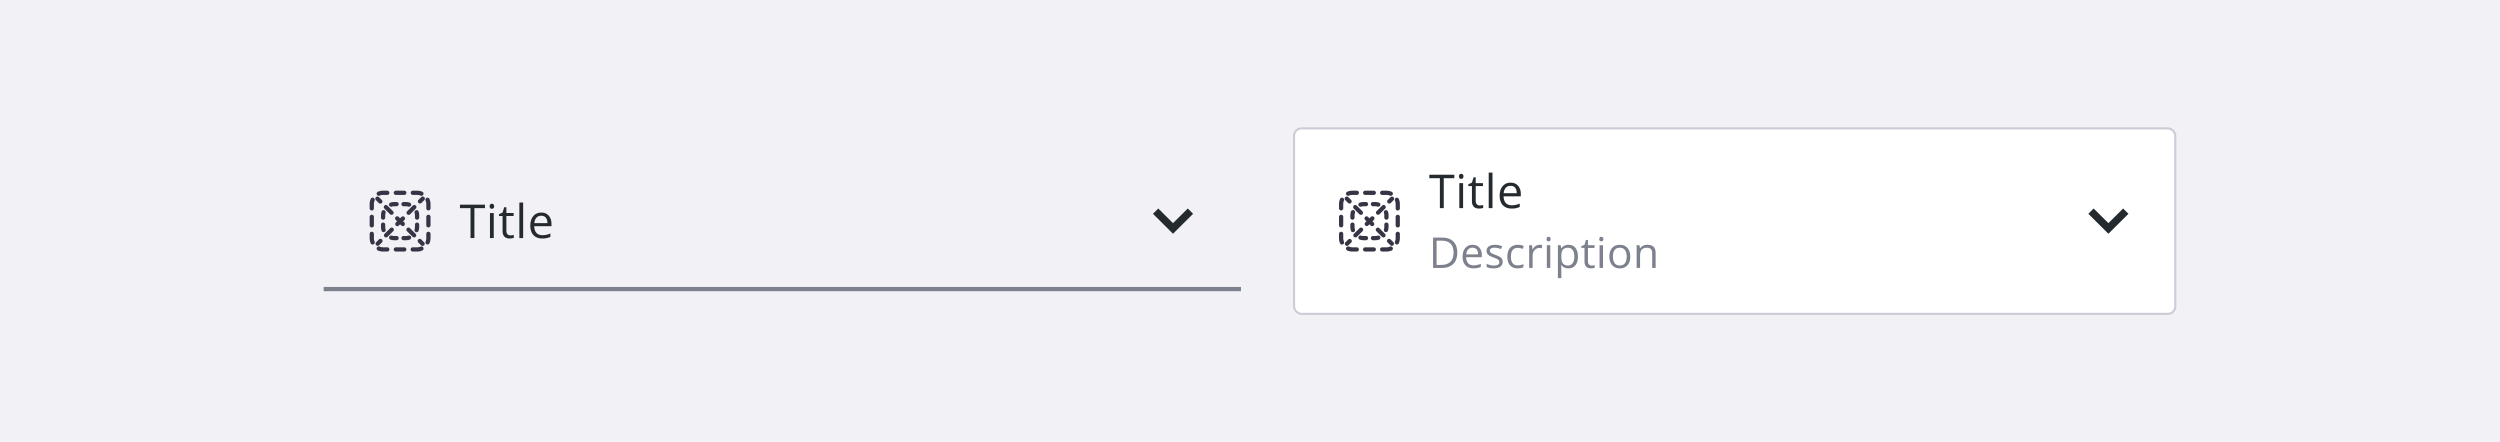 <svg width="961" height="170" fill="none" xmlns="http://www.w3.org/2000/svg"><path fill="#F1F1F6" d="M0 0h961v170H0z"/><path d="M147.267 74.933c-.481 0-.938.096-1.354.268a.816.816 0 11-.625-1.508 5.16 5.16 0 011.979-.392h1.633a.817.817 0 010 1.632h-1.633zM151.348 74.117c0-.451.366-.817.817-.817h3.265a.817.817 0 010 1.633h-3.265a.817.817 0 01-.817-.816zM157.878 74.117c0-.451.366-.817.817-.817h1.632c.7 0 1.369.14 1.979.393a.815.815 0 11-.625 1.508 3.526 3.526 0 00-1.354-.268h-1.632a.817.817 0 01-.817-.816zM143.557 76.05c.416.172.614.65.441 1.066a3.533 3.533 0 00-.268 1.354v1.633a.816.816 0 11-1.632 0V78.47c0-.7.139-1.368.392-1.979a.817.817 0 011.067-.441zM164.037 76.05a.817.817 0 011.067.441c.253.61.393 1.28.393 1.98v1.632a.817.817 0 01-1.633 0V78.47c0-.481-.095-.938-.268-1.354a.816.816 0 01.441-1.066zM142.914 82.551c.451 0 .816.366.816.817v3.264a.816.816 0 11-1.632 0v-3.264c0-.451.365-.817.816-.817zM164.68 82.551c.451 0 .817.366.817.817v3.264a.817.817 0 01-1.633 0v-3.264c0-.451.366-.817.816-.817zM142.914 89.081c.451 0 .816.366.816.816v1.633c0 .481.096.938.268 1.354a.816.816 0 11-1.508.625 5.16 5.16 0 01-.392-1.979v-1.633c0-.45.365-.816.816-.816zM164.68 89.081c.451 0 .817.366.817.816v1.633c0 .7-.14 1.368-.393 1.979a.817.817 0 01-1.508-.625c.173-.416.268-.873.268-1.354v-1.633c0-.45.366-.816.816-.816zM144.847 95.24a.816.816 0 011.066-.441c.416.172.873.268 1.354.268h1.633a.817.817 0 010 1.633h-1.633c-.699 0-1.368-.14-1.979-.393a.816.816 0 01-.441-1.067zM162.747 95.24a.815.815 0 01-.441 1.067 5.15 5.15 0 01-1.979.392h-1.632a.817.817 0 110-1.632h1.632c.481 0 .938-.095 1.354-.268a.815.815 0 011.066.441zM151.348 95.883c0-.45.366-.816.817-.816h3.265a.817.817 0 010 1.633h-3.265a.817.817 0 01-.817-.817zM163.081 76.937a.816.816 0 10-1.154-1.155l-1.085 1.085a.818.818 0 001.155 1.154l1.084-1.084zM159.828 80.19a.816.816 0 10-1.154-1.155l-2.168 2.168a.816.816 0 101.154 1.155l2.168-2.169zM155.492 84.526a.818.818 0 00-1.155-1.154l-.54.54-.54-.54a.816.816 0 10-1.154 1.154l.54.54-.474.474a.816.816 0 101.154 1.154l.474-.474.474.474a.817.817 0 001.155-1.154l-.475-.474.541-.54zM151.155 88.863A.816.816 0 10150 87.709l-2.168 2.168a.816.816 0 101.154 1.154l2.169-2.168zM146.818 93.2a.816.816 0 10-1.154-1.155l-1.085 1.084a.818.818 0 001.155 1.155l1.084-1.084zM161.861 94.284a.816.816 0 101.154-1.155l-1.084-1.084a.817.817 0 00-1.155 1.155l1.085 1.084zM158.608 91.031a.816.816 0 101.154-1.154l-2.168-2.168a.816.816 0 10-1.154 1.154l2.168 2.168zM149.934 82.358a.817.817 0 001.155-1.155l-2.169-2.168a.816.816 0 10-1.154 1.154l2.168 2.169zM145.598 78.02a.816.816 0 101.154-1.153l-1.084-1.085a.817.817 0 00-1.155 1.155l1.085 1.084zM150.593 79.438a3.538 3.538 0 011.028-.152h.816a.816.816 0 100-1.632h-.816a5.17 5.17 0 00-1.501.221.816.816 0 10.473 1.563zM155.158 77.654a.817.817 0 100 1.632h.816c.358 0 .703.053 1.027.152a.816.816 0 00.474-1.563 5.17 5.17 0 00-1.501-.221h-.816zM148.235 81.796a.817.817 0 00-1.563-.473c-.144.476-.221.98-.221 1.5v.817a.816.816 0 101.632 0v-.817c0-.358.054-.703.152-1.027zM160.922 81.323a.817.817 0 00-1.562.473c.098.324.151.669.151 1.027v.817a.816.816 0 101.632 0v-.817c0-.52-.077-1.024-.221-1.5zM148.083 86.36a.816.816 0 10-1.632 0v.817c0 .52.077 1.024.221 1.5a.817.817 0 001.563-.473 3.544 3.544 0 01-.152-1.027v-.817zM161.143 86.36a.816.816 0 10-1.632 0v.817c0 .358-.053.703-.151 1.027a.816.816 0 101.562.474c.144-.477.221-.98.221-1.501v-.817zM150.593 90.562a.817.817 0 00-.473 1.563c.476.144.98.221 1.501.221h.816a.816.816 0 100-1.632h-.816c-.359 0-.704-.053-1.028-.152zM157.475 92.125a.816.816 0 00-.474-1.563 3.536 3.536 0 01-1.027.152h-.816a.817.817 0 100 1.632h.816a5.17 5.17 0 001.501-.221z" fill="#363545"/><path d="M182.36 91.5h-1.49V80.005h-4.06V78.68h9.61v1.324h-4.06V91.5zm7.438 0h-1.455v-9.61h1.455v9.61zm-1.578-12.214c0-.334.082-.576.245-.728a.851.851 0 01.614-.237c.234 0 .436.079.605.237.17.158.254.4.254.728 0 .327-.084.572-.254.736a.857.857 0 01-.605.237.851.851 0 01-.614-.237c-.163-.164-.245-.41-.245-.736zm7.973 11.188c.257 0 .505-.018.745-.053a5.38 5.38 0 00.57-.123v1.114c-.158.076-.392.137-.702.184a4.87 4.87 0 01-.824.08c-1.859 0-2.788-.98-2.788-2.938V83.02h-1.377v-.702l1.377-.605.614-2.051h.841v2.227h2.789v1.13h-2.789v5.656c0 .58.138 1.023.412 1.333.275.31.652.465 1.132.465zm4.903 1.026h-1.455V77.856h1.455V91.5zm7.351.175c-1.421 0-2.543-.432-3.367-1.298-.819-.865-1.228-2.066-1.228-3.603 0-1.55.38-2.78 1.14-3.692.766-.912 1.792-1.368 3.078-1.368 1.204 0 2.157.398 2.858 1.193.701.789 1.052 1.832 1.052 3.13v.92h-6.62c.029 1.129.313 1.985.851 2.57.543.584 1.306.877 2.288.877a7.74 7.74 0 003.069-.65v1.299a7.433 7.433 0 01-1.464.473c-.456.1-1.009.15-1.657.15zm-.395-8.742c-.772 0-1.388.251-1.85.754-.456.503-.725 1.199-.807 2.087h5.024c0-.918-.204-1.62-.613-2.104-.41-.491-.994-.737-1.754-.737zM458.624 82.184l-2.041-2.04-5.673 5.631-5.673-5.632-2.04 2.04 7.713 7.674 7.714-7.673z" fill="#252A2E"/><path d="M477.03 110.304H124.412v1.632H477.03v-1.632z" fill="#7D808D" mask="url(#prefix__path-1-inside-1_4767_76222)"/><rect x="497.438" y="49.348" width="338.741" height="71.304" rx="2.857" fill="#fff"/><path d="M519.885 74.933c-.481 0-.938.096-1.354.268a.815.815 0 11-.625-1.508 5.15 5.15 0 011.979-.392h1.632a.817.817 0 110 1.632h-1.632zM523.966 74.117c0-.45.366-.816.816-.816h3.265a.817.817 0 110 1.632h-3.265a.817.817 0 01-.816-.816zM530.496 74.117c0-.45.365-.816.816-.816h1.633c.699 0 1.368.14 1.979.392a.816.816 0 01-.625 1.508 3.527 3.527 0 00-1.354-.268h-1.633a.816.816 0 01-.816-.816zM516.175 76.05c.416.173.614.65.441 1.067a3.514 3.514 0 00-.268 1.353v1.633a.817.817 0 01-1.633 0V78.47c0-.7.14-1.368.393-1.979a.817.817 0 011.067-.441zM536.655 76.05a.817.817 0 011.067.441c.253.61.392 1.28.392 1.98v1.632a.816.816 0 11-1.632 0V78.47c0-.48-.096-.938-.268-1.353a.816.816 0 01.441-1.067zM515.532 82.552c.45 0 .816.365.816.816v3.265a.817.817 0 01-1.633 0v-3.265c0-.451.366-.816.817-.816zM537.298 82.552c.451 0 .816.365.816.816v3.265a.816.816 0 11-1.632 0v-3.265c0-.451.365-.816.816-.816zM515.532 89.082c.45 0 .816.365.816.816v1.632c0 .481.095.938.268 1.354a.816.816 0 11-1.508.625 5.161 5.161 0 01-.393-1.979v-1.632c0-.451.366-.816.817-.816zM537.298 89.082c.451 0 .816.365.816.816v1.632c0 .7-.139 1.369-.392 1.98a.817.817 0 01-1.508-.626c.172-.416.268-.873.268-1.354v-1.632c0-.451.365-.816.816-.816zM517.465 95.24a.815.815 0 011.066-.44c.416.172.873.267 1.354.267h1.632a.817.817 0 110 1.633h-1.632c-.7 0-1.369-.14-1.979-.393a.815.815 0 01-.441-1.067zM535.365 95.24a.816.816 0 01-.441 1.067 5.16 5.16 0 01-1.979.393h-1.633a.816.816 0 110-1.633h1.633c.481 0 .938-.095 1.354-.268a.816.816 0 011.066.441zM523.966 95.883c0-.45.366-.816.816-.816h3.265a.817.817 0 110 1.633h-3.265a.817.817 0 01-.816-.817zM535.699 76.937a.818.818 0 00-1.155-1.154l-1.084 1.084a.816.816 0 101.154 1.154l1.085-1.084zM532.446 80.19a.816.816 0 10-1.154-1.155l-2.169 2.169a.818.818 0 001.155 1.154l2.168-2.169zM528.109 84.526a.816.816 0 10-1.154-1.154l-.54.54-.54-.54a.817.817 0 00-1.155 1.154l.54.54-.474.474a.818.818 0 001.155 1.155l.474-.474.474.474a.816.816 0 101.154-1.155l-.474-.474.54-.54zM523.772 88.863a.816.816 0 10-1.154-1.154l-2.168 2.168a.816.816 0 101.154 1.154l2.168-2.168zM519.436 93.2a.818.818 0 00-1.155-1.154l-1.084 1.084a.816.816 0 101.154 1.154l1.085-1.084zM534.478 94.284a.817.817 0 001.155-1.154l-1.085-1.084a.816.816 0 10-1.154 1.154l1.084 1.084zM531.226 91.031a.816.816 0 101.154-1.154l-2.168-2.168a.817.817 0 00-1.155 1.154l2.169 2.168zM522.552 82.358a.816.816 0 101.154-1.154l-2.168-2.169a.816.816 0 10-1.154 1.154l2.168 2.169zM518.215 78.021a.817.817 0 001.155-1.154l-1.085-1.085a.816.816 0 10-1.154 1.155l1.084 1.084zM523.211 79.438a3.536 3.536 0 011.027-.151h.816a.817.817 0 100-1.633h-.816a5.17 5.17 0 00-1.501.222.816.816 0 00.474 1.562zM527.775 77.654a.816.816 0 100 1.633h.816c.359 0 .704.053 1.028.15a.817.817 0 00.473-1.561 5.17 5.17 0 00-1.501-.222h-.816zM520.852 81.796a.816.816 0 10-1.562-.473c-.144.476-.221.98-.221 1.5v.817a.816.816 0 101.632 0v-.816c0-.359.053-.704.151-1.028zM533.54 81.323a.817.817 0 00-1.563.473c.098.324.152.669.152 1.028v.816a.816.816 0 101.632 0v-.816c0-.521-.077-1.025-.221-1.501zM520.701 86.36a.816.816 0 10-1.632 0v.817c0 .52.077 1.025.221 1.5a.816.816 0 101.562-.473 3.544 3.544 0 01-.151-1.027v-.816zM533.761 86.36a.816.816 0 10-1.632 0v.817c0 .358-.054.703-.152 1.027a.817.817 0 001.563.474c.144-.476.221-.98.221-1.501v-.816zM523.211 90.563a.816.816 0 00-.474 1.562c.476.144.98.222 1.501.222h.816a.817.817 0 100-1.633h-.816c-.358 0-.703-.053-1.027-.151zM530.092 92.125a.817.817 0 00-.473-1.562 3.538 3.538 0 01-1.028.151h-.816a.816.816 0 100 1.633h.816a5.17 5.17 0 001.501-.222z" fill="#363545"/><path d="M554.978 80h-1.491V68.505h-4.059v-1.324h9.61v1.324h-4.06V80zm7.438 0h-1.456v-9.61h1.456V80zm-1.579-12.214c0-.333.082-.576.246-.728a.85.85 0 01.614-.236c.234 0 .435.078.605.236.169.158.254.4.254.728 0 .327-.085.573-.254.737a.858.858 0 01-.605.236.85.85 0 01-.614-.236c-.164-.164-.246-.41-.246-.737zm7.973 11.188c.257 0 .506-.017.746-.052.239-.041.429-.082.569-.123v1.114c-.157.076-.391.137-.701.184a4.88 4.88 0 01-.824.079c-1.859 0-2.789-.98-2.789-2.938v-5.717h-1.376v-.701l1.376-.605.614-2.052h.842v2.227h2.788v1.131h-2.788v5.656c0 .579.137 1.023.412 1.333.275.31.652.464 1.131.464zM573.714 80h-1.455V66.357h1.455V80zm7.35.176c-1.42 0-2.543-.433-3.367-1.298-.818-.865-1.227-2.067-1.227-3.604 0-1.549.38-2.78 1.14-3.691.765-.912 1.791-1.368 3.077-1.368 1.204 0 2.157.397 2.859 1.192.701.79 1.052 1.833 1.052 3.13v.921h-6.62c.029 1.129.313 1.985.85 2.57.544.584 1.307.876 2.289.876a7.743 7.743 0 003.069-.649v1.298a7.454 7.454 0 01-1.465.474c-.456.099-1.008.149-1.657.149zm-.394-8.742c-.772 0-1.389.251-1.85.754-.456.502-.725 1.198-.807 2.087h5.024c0-.918-.204-1.62-.614-2.105-.409-.49-.993-.736-1.753-.736z" fill="#252A2E"/><path d="M560.174 97.062c0 1.923-.523 3.395-1.57 4.416-1.042 1.015-2.543 1.522-4.504 1.522h-3.228V91.346h3.571c1.812 0 3.22.503 4.225 1.507 1.004 1.004 1.506 2.407 1.506 4.209zm-1.435.048c0-1.52-.382-2.665-1.147-3.436-.76-.77-1.892-1.156-3.396-1.156h-1.969v9.31h1.65c1.616 0 2.83-.395 3.643-1.187.813-.797 1.219-1.974 1.219-3.531zm7.656 6.05c-1.292 0-2.312-.394-3.061-1.18-.744-.787-1.116-1.879-1.116-3.276 0-1.408.345-2.527 1.036-3.356.696-.829 1.629-1.243 2.798-1.243 1.095 0 1.961.36 2.598 1.084.638.717.957 1.666.957 2.845v.837h-6.018c.026 1.026.284 1.804.773 2.336.494.531 1.188.797 2.08.797.941 0 1.871-.197 2.79-.59v1.18a6.737 6.737 0 01-1.331.43c-.414.09-.916.136-1.506.136zm-.359-7.948c-.702 0-1.262.229-1.682.686-.414.457-.659 1.09-.733 1.897h4.567c0-.834-.186-1.472-.558-1.913-.372-.446-.903-.67-1.594-.67zm11.593 5.405c0 .813-.303 1.44-.909 1.881-.606.441-1.456.662-2.551.662-1.158 0-2.061-.184-2.71-.55v-1.228c.42.213.869.38 1.347.502a5.66 5.66 0 001.395.184c.691 0 1.222-.109 1.594-.327.372-.223.558-.561.558-1.013 0-.34-.148-.629-.446-.868-.292-.245-.866-.532-1.722-.861-.813-.303-1.392-.566-1.737-.79-.34-.228-.596-.486-.766-.773-.164-.287-.247-.63-.247-1.028 0-.712.29-1.273.869-1.682.579-.414 1.374-.621 2.383-.621.941 0 1.86.19 2.759.573l-.471 1.076c-.877-.36-1.671-.542-2.383-.542-.627 0-1.1.099-1.419.295-.319.197-.478.468-.478.813 0 .234.058.434.175.598.122.165.316.322.582.47.266.15.776.365 1.53.646 1.037.377 1.735.757 2.097 1.14.367.383.55.864.55 1.443zm5.774 2.543c-1.265 0-2.245-.388-2.942-1.164-.69-.781-1.036-1.884-1.036-3.308 0-1.462.351-2.59 1.052-3.388.707-.797 1.712-1.195 3.013-1.195.42 0 .84.045 1.26.135.42.09.749.197.988.319l-.406 1.124a5.924 5.924 0 00-.957-.287 4.133 4.133 0 00-.916-.12c-1.775 0-2.663 1.132-2.663 3.396 0 1.073.215 1.897.646 2.471.436.574 1.079.861 1.929.861.728 0 1.475-.157 2.24-.47v1.171c-.585.303-1.321.455-2.208.455zm8.396-9.055c.388 0 .736.031 1.045.095l-.184 1.228c-.361-.08-.68-.12-.956-.12-.707 0-1.313.287-1.818.861-.499.574-.749 1.289-.749 2.144V103h-1.323v-8.736h1.092l.151 1.618h.064c.324-.569.715-1.007 1.172-1.315a2.637 2.637 0 011.506-.462zm4.124 8.895H594.6v-8.736h1.323V103zm-1.435-11.103c0-.303.075-.524.224-.662a.77.77 0 01.558-.215.78.78 0 01.55.215c.154.143.231.364.231.662 0 .297-.077.52-.231.669a.78.78 0 01-.55.215.77.77 0 01-.558-.215c-.149-.149-.224-.372-.224-.67zm8.429 11.263c-.569 0-1.09-.104-1.563-.311a2.976 2.976 0 01-1.179-.973h-.096c.064.51.096.994.096 1.451v3.595h-1.323V94.264h1.076l.183 1.196h.064c.34-.479.736-.824 1.187-1.037.452-.212.97-.319 1.555-.319 1.158 0 2.051.396 2.678 1.188.632.792.949 1.903.949 3.332 0 1.435-.322 2.551-.965 3.348-.638.792-1.525 1.188-2.662 1.188zm-.192-7.932c-.892 0-1.538.248-1.937.742-.398.494-.603 1.28-.613 2.36v.294c0 1.228.204 2.107.613 2.639.41.526 1.066.789 1.969.789.755 0 1.345-.306 1.77-.917.43-.611.646-1.453.646-2.527 0-1.09-.216-1.924-.646-2.503-.425-.584-1.026-.877-1.802-.877zm9.082 6.84c.234 0 .46-.016.678-.048.218-.037.391-.075.518-.112v1.013c-.143.069-.356.124-.638.167a4.413 4.413 0 01-.749.072c-1.69 0-2.535-.89-2.535-2.671v-5.197h-1.251v-.638l1.251-.55.558-1.865h.766v2.025h2.534v1.028h-2.534v5.142c0 .526.124.93.374 1.211.25.282.593.423 1.028.423zm4.395.932h-1.323v-8.736h1.323V103zm-1.434-11.103c0-.303.074-.524.223-.662a.773.773 0 01.558-.215.78.78 0 01.55.215c.154.143.231.364.231.662 0 .297-.077.52-.231.669a.78.78 0 01-.55.215.773.773 0 01-.558-.215c-.149-.149-.223-.372-.223-.67zm11.903 6.727c0 1.424-.358 2.538-1.076 3.34-.717.797-1.708 1.196-2.973 1.196-.781 0-1.475-.184-2.08-.55-.606-.367-1.074-.893-1.403-1.579-.33-.685-.495-1.488-.495-2.407 0-1.424.357-2.532 1.069-3.324.712-.797 1.7-1.195 2.965-1.195 1.222 0 2.192.406 2.909 1.219.723.813 1.084 1.913 1.084 3.3zm-6.655 0c0 1.116.223 1.966.669 2.551.446.584 1.103.877 1.969.877.866 0 1.522-.29 1.969-.869.452-.585.677-1.438.677-2.559 0-1.11-.225-1.953-.677-2.527-.447-.579-1.108-.869-1.985-.869-.866 0-1.52.285-1.961.853-.441.569-.661 1.416-.661 2.543zM635.1 103v-5.651c0-.712-.162-1.244-.486-1.595-.325-.35-.832-.526-1.523-.526-.914 0-1.584.248-2.009.742-.425.494-.637 1.31-.637 2.447V103h-1.324v-8.736h1.077l.215 1.196h.064c.271-.43.65-.763 1.139-.997a3.67 3.67 0 011.634-.358c1.053 0 1.844.254 2.376.765.531.504.797 1.315.797 2.43v5.7H635.1z" fill="#7D808D"/><path d="M818.181 82.184l-2.04-2.04-5.673 5.631-5.673-5.632-2.041 2.04 7.714 7.674 7.713-7.673z" fill="#252A2E"/><rect x="497.438" y="49.348" width="338.741" height="71.304" rx="2.857" stroke="#CBCDD6" stroke-width=".816"/></svg>